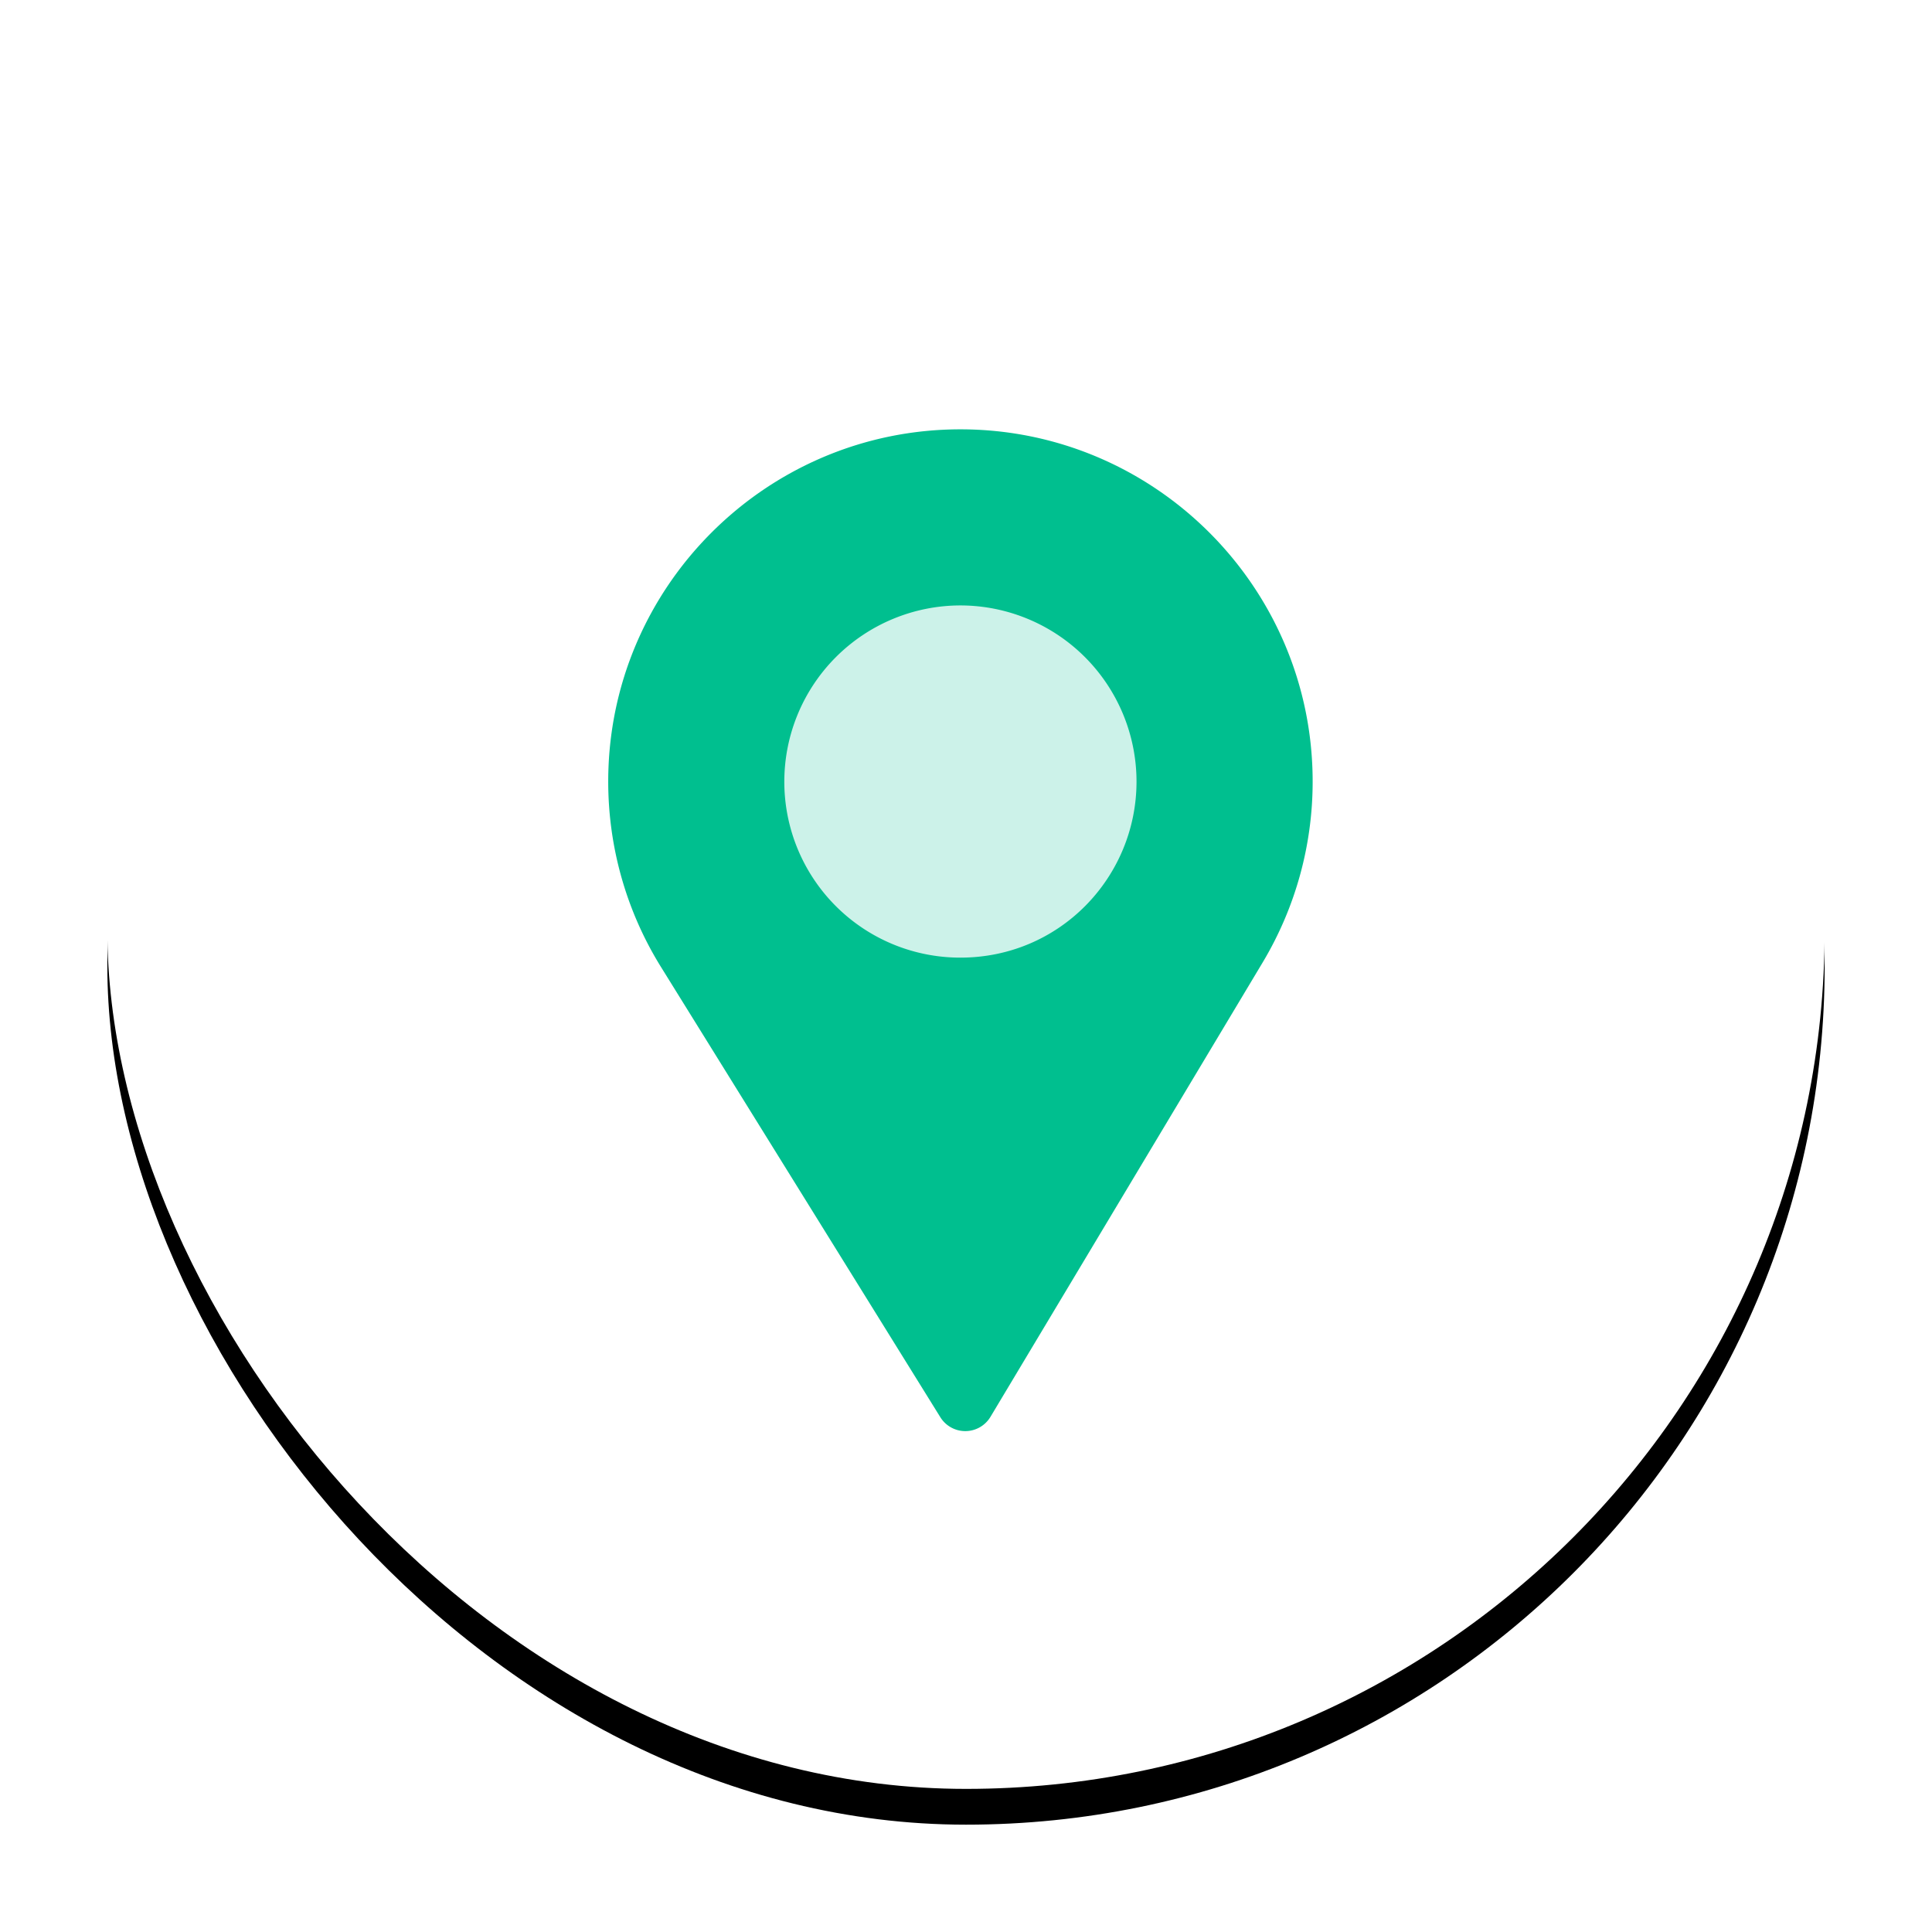 <svg xmlns="http://www.w3.org/2000/svg" xmlns:xlink="http://www.w3.org/1999/xlink" width="54" height="54" viewBox="0 0 54 54">
    <defs>
        <rect id="b" width="48" height="48" rx="24"/>
        <filter id="a" width="120.8%" height="120.8%" x="-10.4%" y="-8.3%" filterUnits="objectBoundingBox">
            <feOffset dy="1" in="SourceAlpha" result="shadowOffsetOuter1"/>
            <feGaussianBlur in="shadowOffsetOuter1" result="shadowBlurOuter1" stdDeviation="1.5"/>
            <feColorMatrix in="shadowBlurOuter1" values="0 0 0 0 0 0 0 0 0 0 0 0 0 0 0 0 0 0 0.25 0"/>
        </filter>
    </defs>
    <g fill="none" fill-rule="evenodd">
        <g transform="translate(3 2)">
            <use fill="#000" filter="url(#a)" xlink:href="#b"/>
            <use fill="#FFF" xlink:href="#b"/>
        </g>
        <path fill="#00BF8F" d="M26.844 12C21.416 12 17 16.416 17 21.844c0 1.834.508 3.623 1.47 5.176l7.813 12.592a.82.82 0 0 0 .697.388h.007a.82.82 0 0 0 .697-.399L35.3 26.887a9.832 9.832 0 0 0 1.389-5.043c0-5.428-4.416-9.844-9.844-9.844"/>
        <path fill="#CCF2E9" d="M26.844 16.922a4.927 4.927 0 0 0-4.922 4.922 4.916 4.916 0 0 0 4.922 4.922c2.784 0 4.922-2.255 4.922-4.922a4.927 4.927 0 0 0-4.922-4.922"/>
    </g>
</svg>
